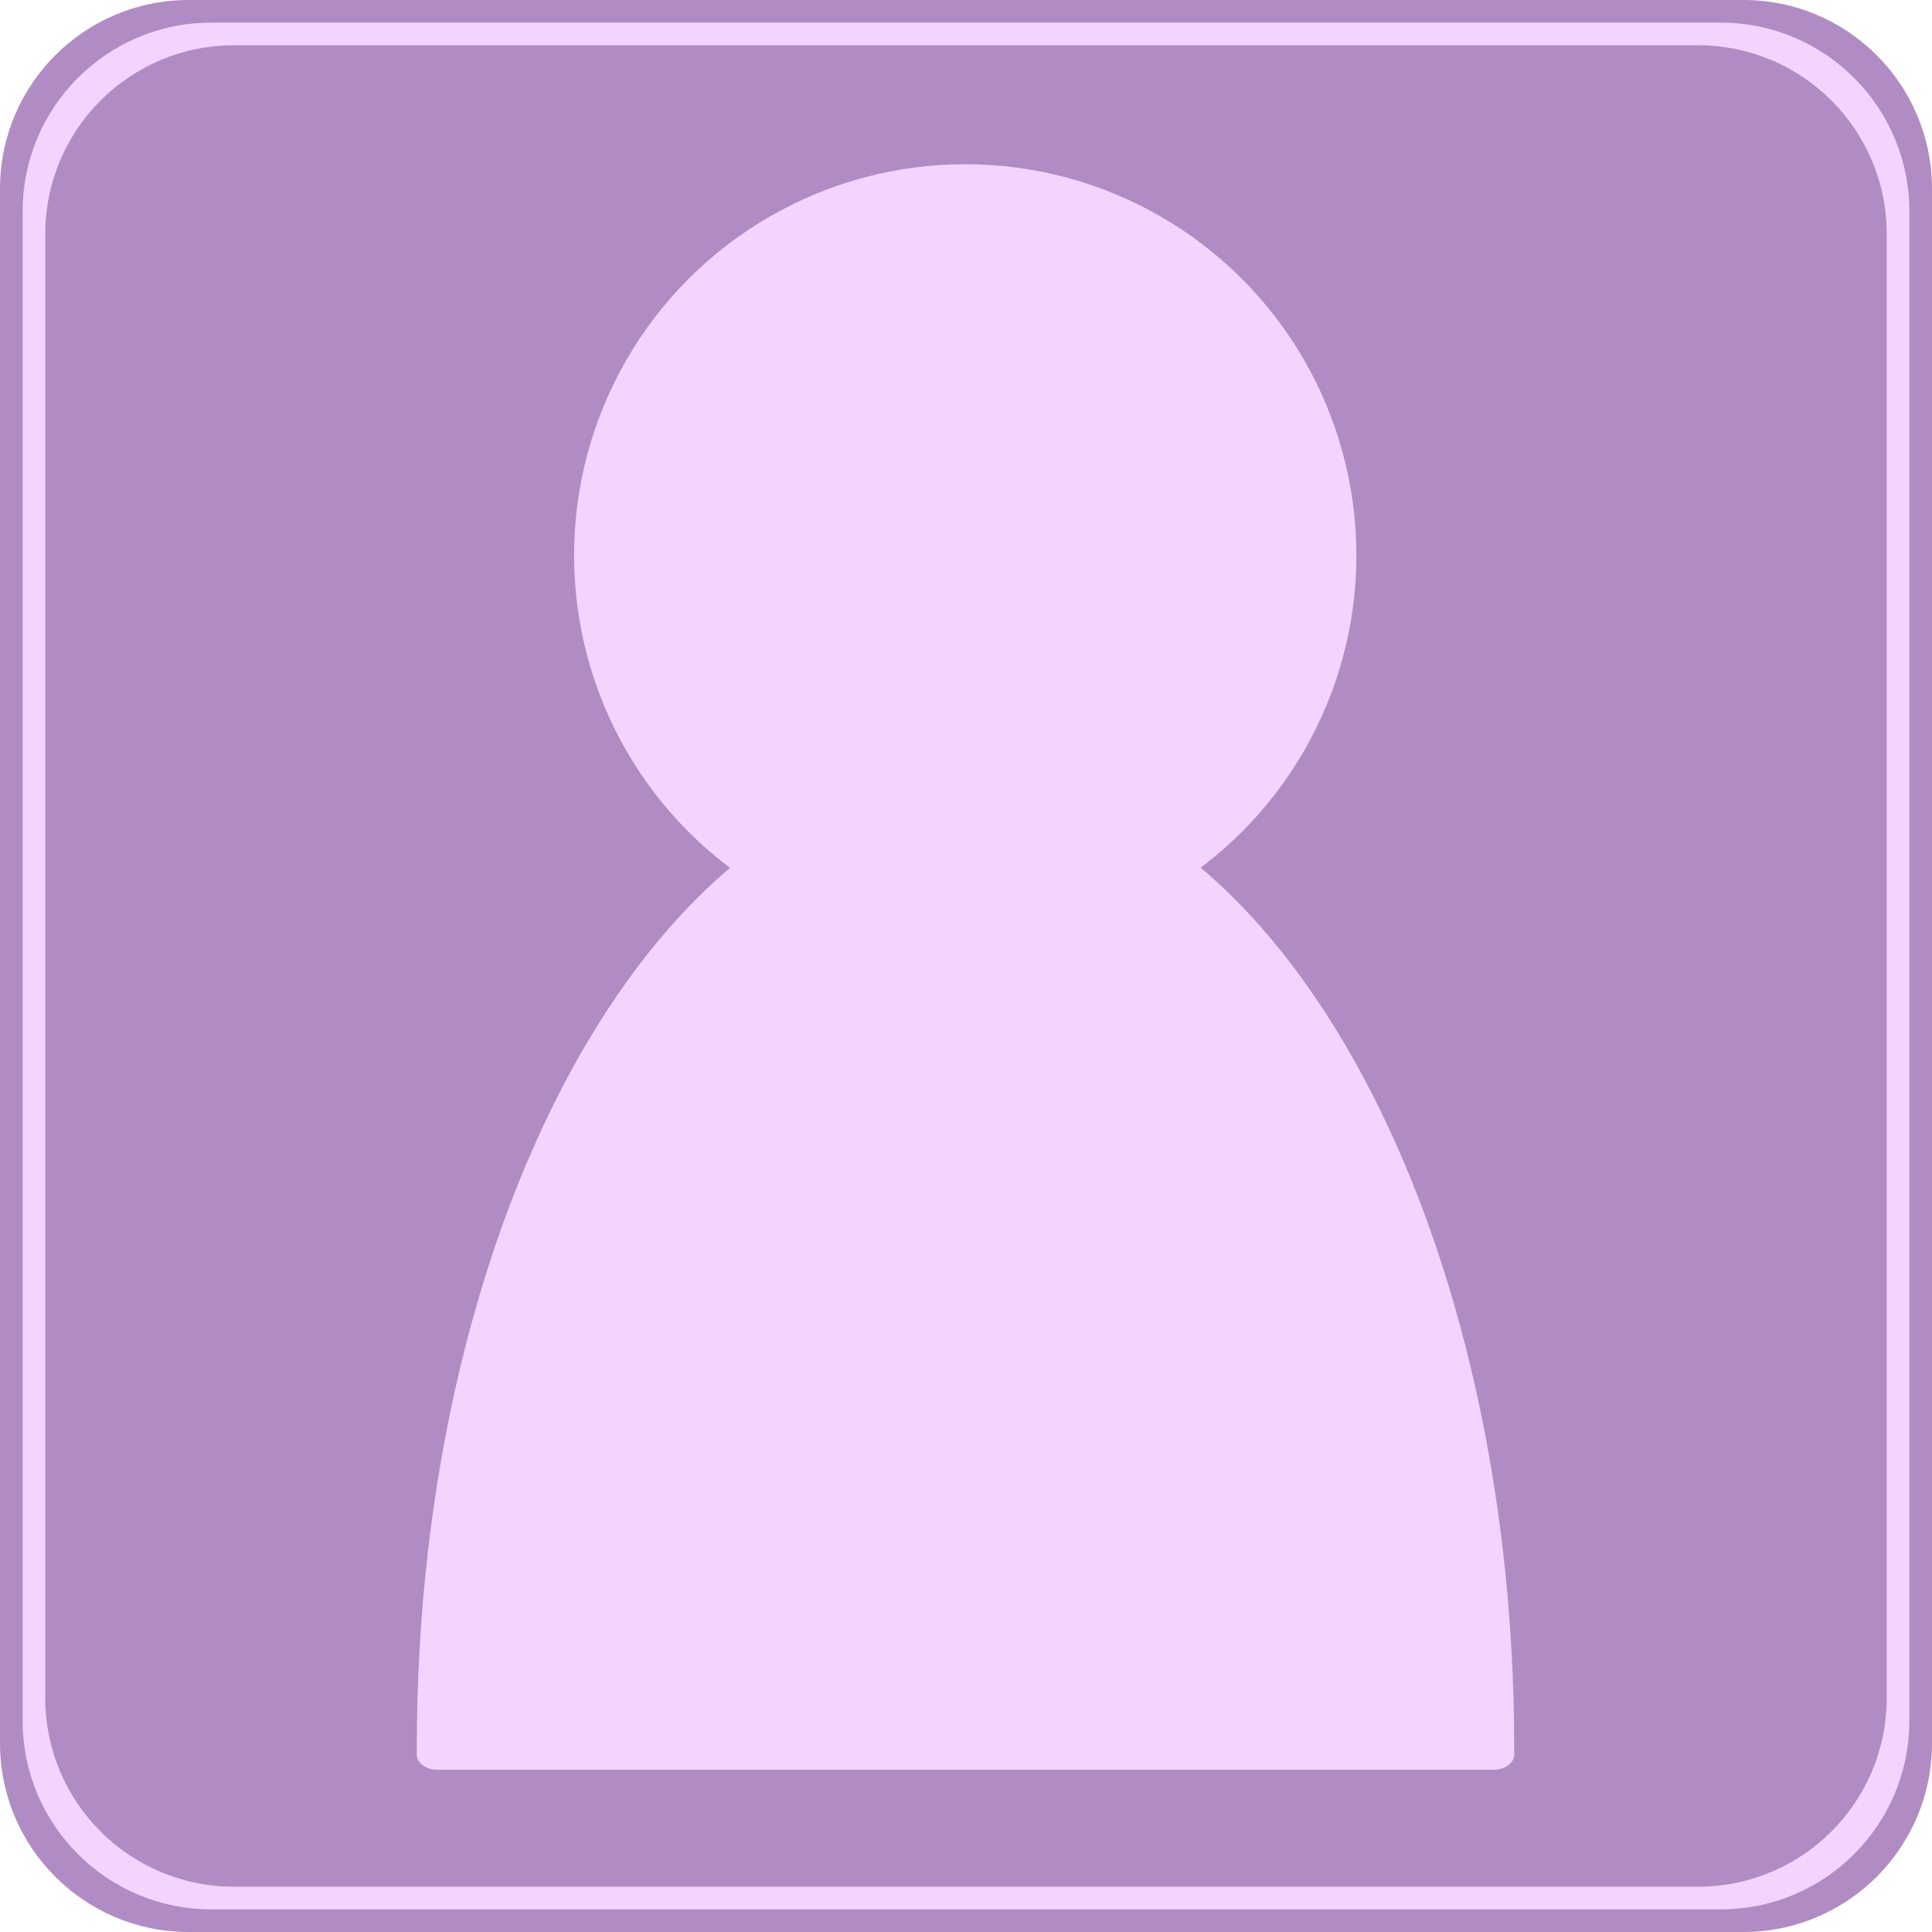 <?xml version="1.0" encoding="utf-8"?>
<!-- Generator: Adobe Illustrator 15.1.0, SVG Export Plug-In . SVG Version: 6.00 Build 0)  -->
<!DOCTYPE svg PUBLIC "-//W3C//DTD SVG 1.1//EN" "http://www.w3.org/Graphics/SVG/1.1/DTD/svg11.dtd">
<svg version="1.1" id="Layer_1" xmlns="http://www.w3.org/2000/svg" xmlns:xlink="http://www.w3.org/1999/xlink" x="0px" y="0px"
	 width="512px" height="512px" viewBox="-295.5 -50.5 512 512" enable-background="new -295.5 -50.5 512 512" xml:space="preserve">
<g>
	<path fill="#B18CC4" d="M216.5,411.5c0,27.614-22.386,50-50,50h-412c-27.614,0-50-22.386-50-50v-412c0-27.614,22.386-50,50-50h412
		c27.614,0,50,22.386,50,50V411.5z"/>
	<path fill="#F2D4FF" d="M210.5,405.5c0,27.614-22.386,50-50,50h-400c-27.614,0-50-22.386-50-50V5.5c0-27.614,22.386-50,50-50h400
		c27.614,0,50,22.386,50,50V405.5z"/>
	<path fill="#B18CC4" d="M204.5,399.5c0,27.614-22.386,50-50,50h-388c-27.614,0-50-22.386-50-50v-388c0-27.614,22.386-50,50-50h388
		c27.614,0,50,22.386,50,50V399.5z"/>
	<g>
		<g>
			<path fill="#F2D4FF" d="M105.764,414.517c0-0.604,0.012-1.204,0.012-1.81c0-142.546-65.104-258.104-145.412-258.104
				c-80.306,0-145.41,115.559-145.41,258.104c0,0.605,0.011,1.206,0.013,1.81H105.764z"/>
			<circle fill="#F2D4FF" cx="-39.703" cy="96.678" r="103.659"/>
		</g>
		<path fill="#F2D4FF" d="M105.775,414.5c0,2.197-2.43,4-5.424,4h-279.975c-2.995,0-5.425-1.803-5.425-4l0,0c0-2.197,2.43-4,5.425-4
			h279.975C103.346,410.5,105.775,412.303,105.775,414.5L105.775,414.5z"/>
	</g>
</g>
</svg>
